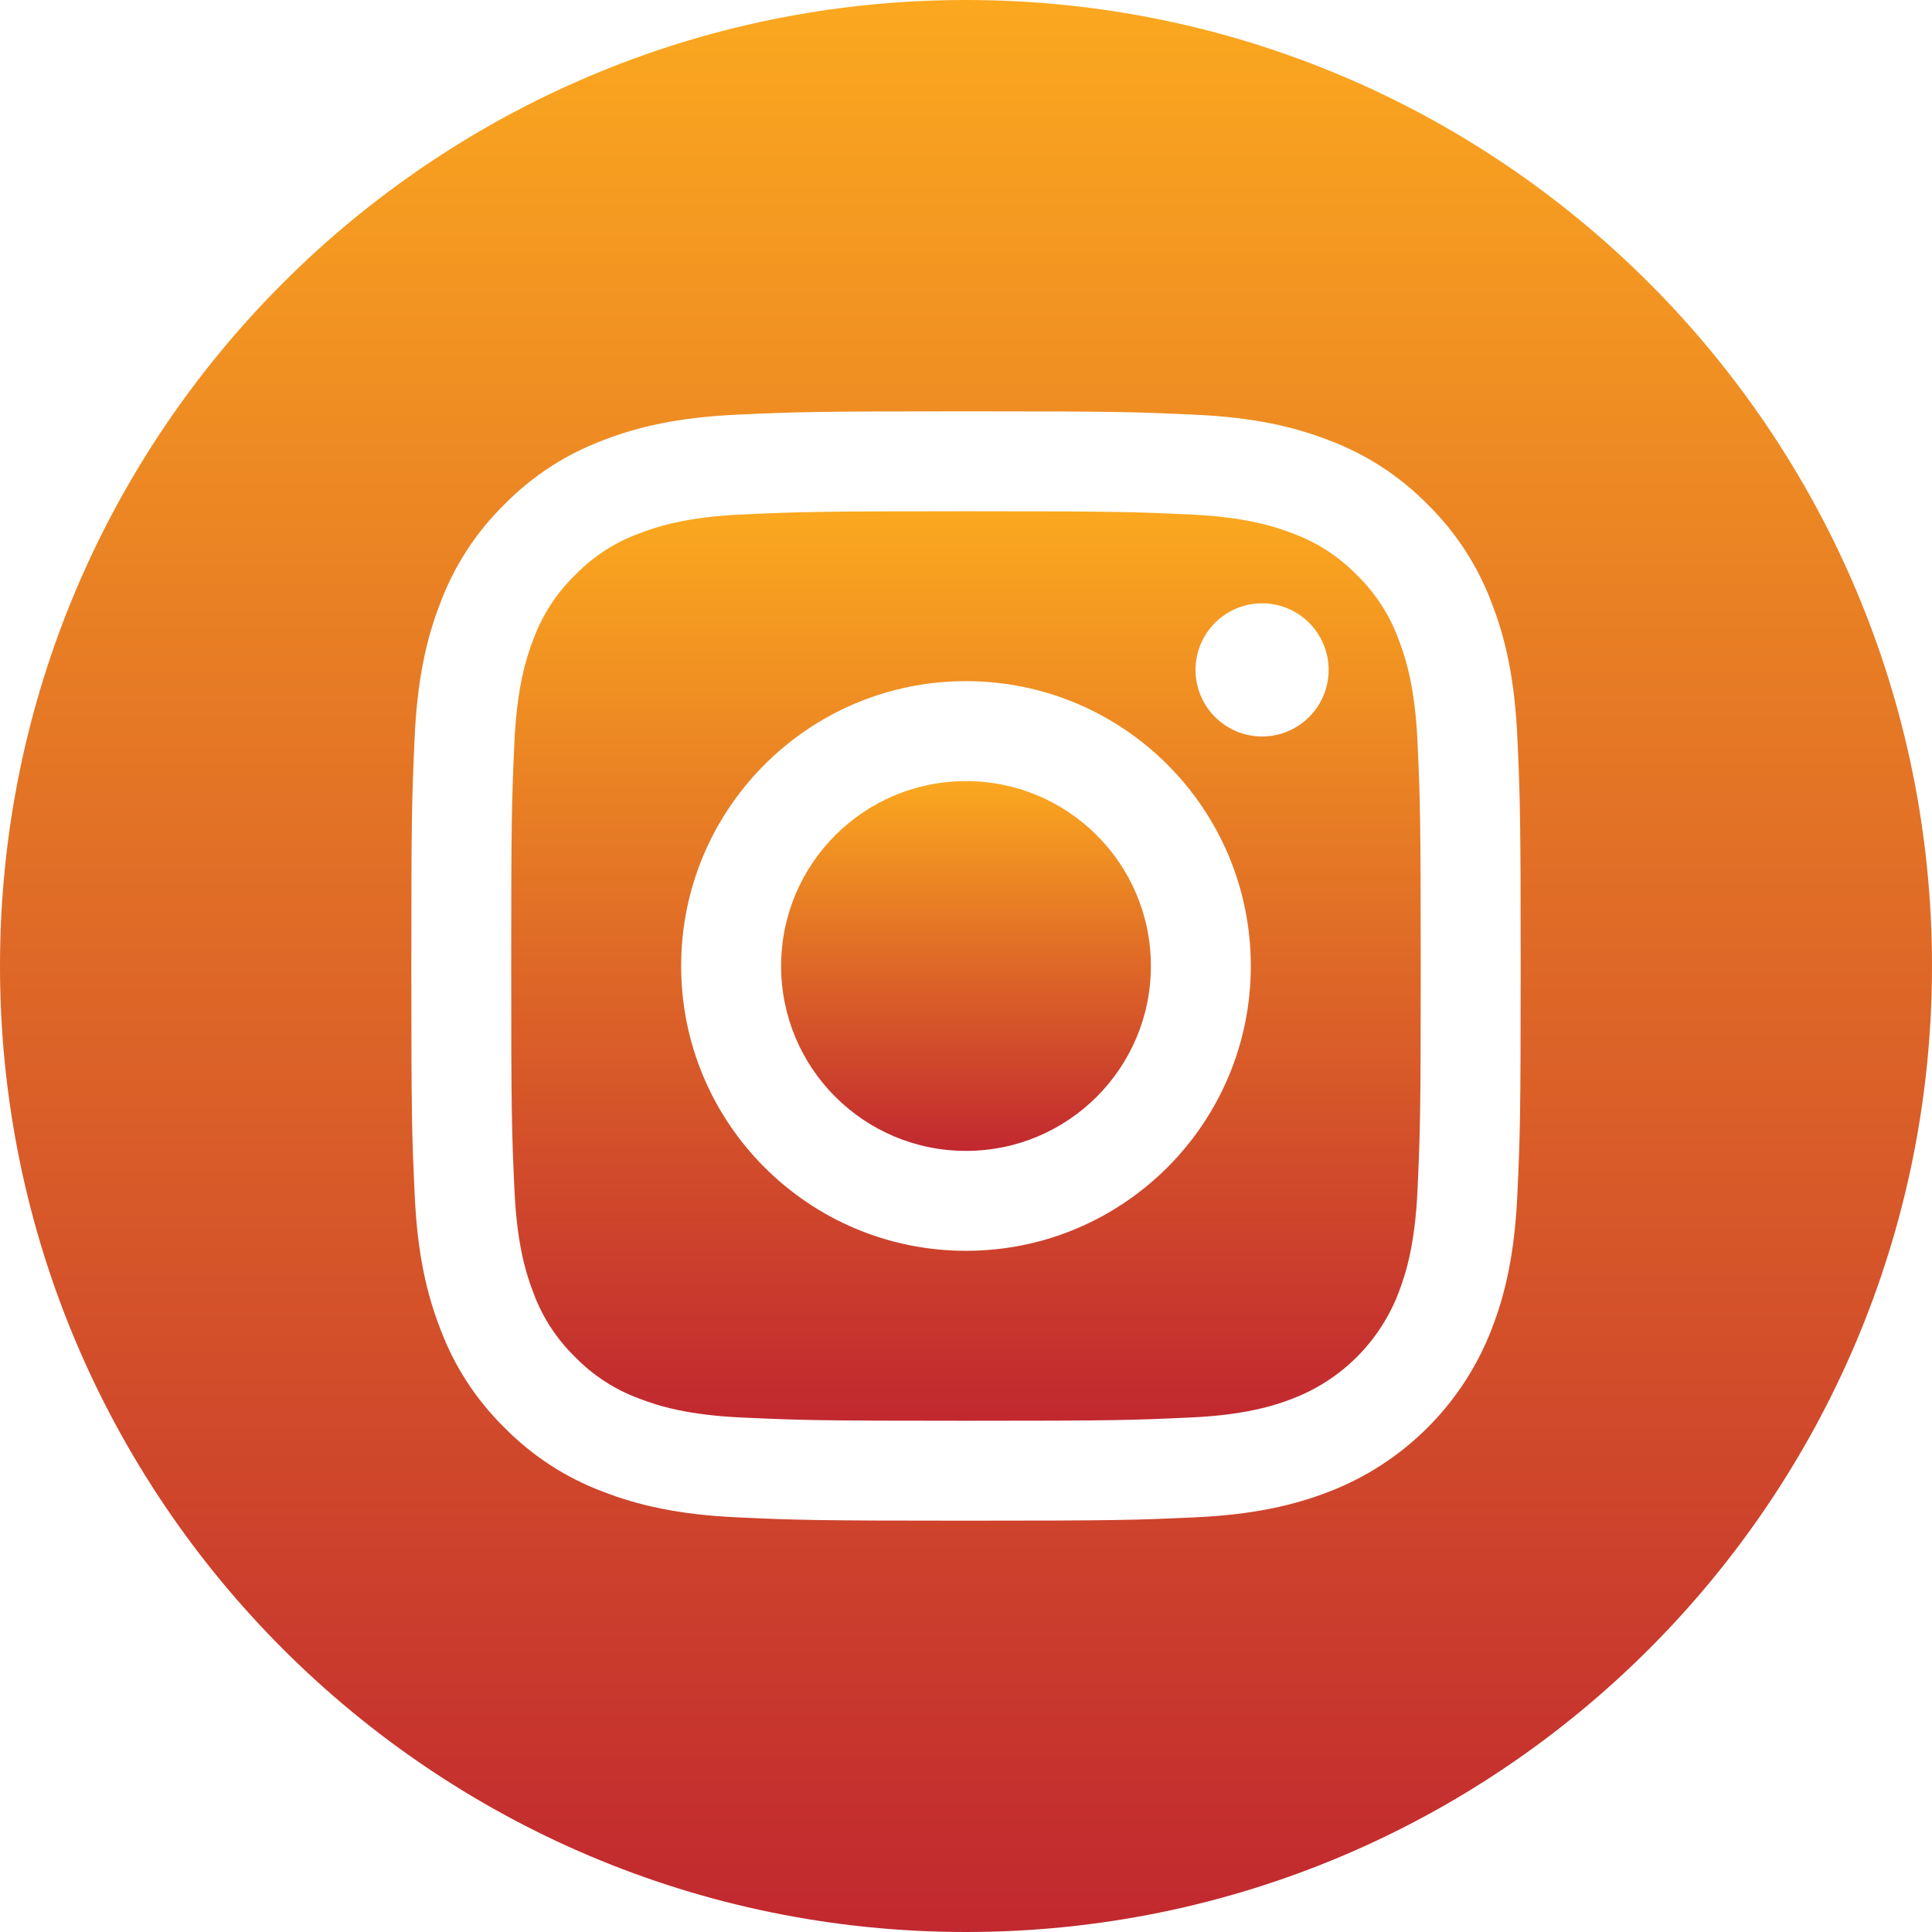 <svg width="50" height="50" viewBox="0 0 50 50" fill="none" xmlns="http://www.w3.org/2000/svg">
<g id="instagram (1) 1" clip-path="url(#clip0_137_39)">
<path id="Vector" d="M29.785 25C29.785 27.643 27.643 29.785 25 29.785C22.357 29.785 20.215 27.643 20.215 25C20.215 22.357 22.357 20.215 25 20.215C27.643 20.215 29.785 22.357 29.785 25Z" fill="url(#paint0_linear_137_39)"/>
<path id="Vector_2" d="M36.19 16.534C35.96 15.91 35.593 15.346 35.117 14.883C34.653 14.406 34.09 14.039 33.466 13.809C32.96 13.613 32.2 13.379 30.801 13.315C29.287 13.246 28.833 13.231 25 13.231C21.166 13.231 20.712 13.246 19.199 13.315C17.799 13.379 17.039 13.613 16.533 13.809C15.909 14.039 15.345 14.406 14.883 14.883C14.406 15.346 14.039 15.91 13.808 16.534C13.612 17.04 13.378 17.8 13.314 19.199C13.245 20.713 13.23 21.167 13.23 25C13.23 28.833 13.245 29.287 13.314 30.801C13.378 32.201 13.612 32.961 13.808 33.467C14.039 34.09 14.405 34.654 14.882 35.117C15.345 35.594 15.909 35.961 16.533 36.191C17.039 36.388 17.799 36.622 19.199 36.685C20.712 36.755 21.166 36.769 24.999 36.769C28.833 36.769 29.287 36.755 30.8 36.685C32.2 36.622 32.96 36.388 33.466 36.191C34.718 35.708 35.707 34.719 36.19 33.467C36.387 32.961 36.621 32.201 36.685 30.801C36.754 29.287 36.768 28.833 36.768 25C36.768 21.167 36.754 20.713 36.685 19.199C36.621 17.8 36.387 17.04 36.19 16.534ZM25 32.371C20.928 32.371 17.628 29.071 17.628 25C17.628 20.929 20.928 17.628 25 17.628C29.071 17.628 32.371 20.929 32.371 25C32.371 29.071 29.071 32.371 25 32.371ZM32.663 19.06C31.711 19.06 30.94 18.288 30.94 17.337C30.94 16.386 31.711 15.614 32.663 15.614C33.614 15.614 34.385 16.386 34.385 17.337C34.385 18.288 33.614 19.06 32.663 19.06Z" fill="url(#paint1_linear_137_39)"/>
<path id="Vector_3" d="M25 0C11.195 0 0 11.195 0 25C0 38.805 11.195 50 25 50C38.805 50 50 38.805 50 25C50 11.195 38.805 0 25 0ZM39.269 30.919C39.199 32.447 38.956 33.49 38.602 34.403C37.856 36.332 36.332 37.856 34.403 38.602C33.49 38.956 32.447 39.199 30.919 39.269C29.388 39.339 28.899 39.355 25 39.355C21.101 39.355 20.613 39.339 19.081 39.269C17.554 39.199 16.51 38.956 15.597 38.602C14.639 38.241 13.771 37.676 13.054 36.946C12.324 36.229 11.759 35.361 11.399 34.403C11.044 33.49 10.801 32.447 10.732 30.919C10.661 29.388 10.645 28.899 10.645 25C10.645 21.101 10.661 20.612 10.731 19.081C10.801 17.553 11.043 16.51 11.398 15.597C11.758 14.639 12.324 13.771 13.054 13.054C13.771 12.324 14.639 11.759 15.597 11.398C16.51 11.043 17.553 10.801 19.081 10.731C20.612 10.661 21.101 10.645 25 10.645C28.899 10.645 29.388 10.661 30.919 10.732C32.447 10.801 33.49 11.043 34.403 11.398C35.361 11.758 36.229 12.324 36.946 13.054C37.676 13.771 38.242 14.639 38.602 15.597C38.957 16.51 39.199 17.553 39.269 19.081C39.339 20.612 39.355 21.101 39.355 25C39.355 28.899 39.339 29.388 39.269 30.919Z" fill="url(#paint2_linear_137_39)"/>
</g>
<defs>
<linearGradient id="paint0_linear_137_39" x1="25" y1="20.215" x2="25" y2="29.785" gradientUnits="userSpaceOnUse">
<stop stop-color="#FBA81F"/>
<stop offset="1" stop-color="#C1282F"/>
</linearGradient>
<linearGradient id="paint1_linear_137_39" x1="24.999" y1="13.231" x2="24.999" y2="36.769" gradientUnits="userSpaceOnUse">
<stop stop-color="#FBA81F"/>
<stop offset="1" stop-color="#C1282F"/>
</linearGradient>
<linearGradient id="paint2_linear_137_39" x1="25" y1="0" x2="25" y2="50" gradientUnits="userSpaceOnUse">
<stop stop-color="#FBA81F"/>
<stop offset="1" stop-color="#C1282F"/>
</linearGradient>
<clipPath id="clip0_137_39">
<rect width="50" height="50" fill="white"/>
</clipPath>
</defs>
</svg>
